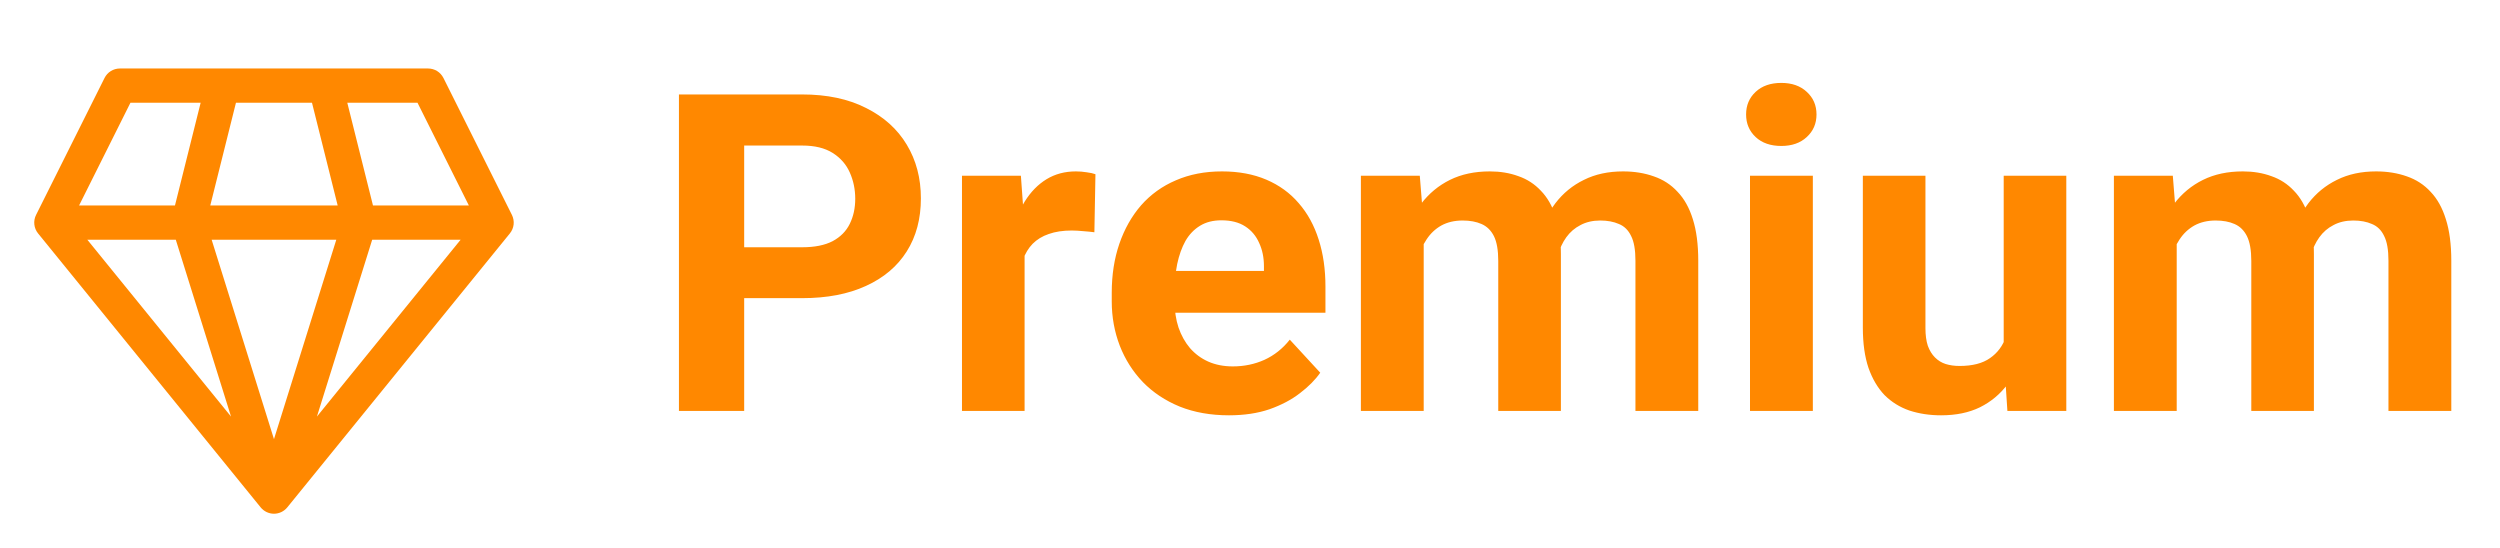 <svg width="73" height="16" viewBox="0 0 73 16" fill="none" xmlns="http://www.w3.org/2000/svg">
<path d="M23.424 8.706H21.069V7.22H23.424C23.788 7.22 24.084 7.161 24.313 7.042C24.541 6.92 24.709 6.75 24.814 6.535C24.92 6.319 24.973 6.076 24.973 5.805C24.973 5.53 24.92 5.274 24.814 5.037C24.709 4.8 24.541 4.609 24.313 4.465C24.084 4.321 23.788 4.25 23.424 4.25H21.73V12H19.825V2.758H23.424C24.148 2.758 24.768 2.889 25.284 3.151C25.805 3.41 26.203 3.767 26.477 4.224C26.753 4.681 26.89 5.204 26.89 5.792C26.89 6.389 26.753 6.905 26.477 7.341C26.203 7.777 25.805 8.113 25.284 8.35C24.768 8.587 24.148 8.706 23.424 8.706ZM29.918 6.63V12H28.09V5.132H29.81L29.918 6.63ZM31.987 5.087L31.956 6.782C31.867 6.77 31.759 6.759 31.632 6.75C31.509 6.738 31.397 6.731 31.295 6.731C31.037 6.731 30.813 6.765 30.623 6.833C30.436 6.896 30.28 6.992 30.153 7.119C30.03 7.246 29.937 7.4 29.873 7.582C29.814 7.764 29.78 7.971 29.772 8.204L29.404 8.09C29.404 7.646 29.448 7.237 29.537 6.865C29.626 6.488 29.755 6.16 29.924 5.881C30.098 5.602 30.309 5.386 30.559 5.233C30.809 5.081 31.094 5.005 31.416 5.005C31.518 5.005 31.621 5.013 31.727 5.03C31.833 5.043 31.92 5.062 31.987 5.087ZM35.885 12.127C35.352 12.127 34.873 12.042 34.45 11.873C34.027 11.7 33.667 11.46 33.371 11.156C33.079 10.851 32.855 10.498 32.698 10.096C32.542 9.689 32.463 9.258 32.463 8.801V8.547C32.463 8.026 32.537 7.55 32.685 7.119C32.834 6.687 33.045 6.312 33.32 5.995C33.6 5.678 33.938 5.434 34.336 5.265C34.734 5.092 35.182 5.005 35.682 5.005C36.168 5.005 36.6 5.085 36.977 5.246C37.353 5.407 37.669 5.635 37.922 5.932C38.181 6.228 38.375 6.583 38.506 6.998C38.638 7.409 38.703 7.866 38.703 8.369V9.131H33.244V7.912H36.907V7.772C36.907 7.519 36.86 7.292 36.767 7.093C36.678 6.89 36.543 6.729 36.361 6.611C36.179 6.492 35.946 6.433 35.663 6.433C35.421 6.433 35.214 6.486 35.041 6.592C34.867 6.698 34.725 6.846 34.615 7.036C34.509 7.227 34.429 7.451 34.374 7.709C34.323 7.963 34.298 8.242 34.298 8.547V8.801C34.298 9.076 34.336 9.33 34.412 9.562C34.492 9.795 34.605 9.996 34.748 10.165C34.897 10.335 35.074 10.466 35.282 10.559C35.493 10.652 35.732 10.699 35.999 10.699C36.329 10.699 36.636 10.635 36.919 10.508C37.207 10.377 37.455 10.18 37.662 9.918L38.551 10.883C38.407 11.09 38.21 11.289 37.96 11.479C37.715 11.67 37.419 11.826 37.072 11.949C36.725 12.068 36.329 12.127 35.885 12.127ZM41.572 6.554V12H39.738V5.132H41.458L41.572 6.554ZM41.318 8.325H40.81C40.81 7.847 40.868 7.406 40.982 7.004C41.1 6.598 41.272 6.247 41.496 5.951C41.725 5.65 42.006 5.417 42.34 5.252C42.675 5.087 43.062 5.005 43.502 5.005C43.807 5.005 44.086 5.051 44.34 5.145C44.594 5.233 44.812 5.375 44.994 5.57C45.18 5.76 45.324 6.01 45.425 6.319C45.527 6.624 45.578 6.99 45.578 7.417V12H43.749V7.62C43.749 7.307 43.707 7.066 43.623 6.896C43.538 6.727 43.417 6.609 43.261 6.541C43.108 6.473 42.924 6.439 42.709 6.439C42.471 6.439 42.264 6.488 42.086 6.585C41.913 6.683 41.769 6.818 41.655 6.992C41.541 7.161 41.456 7.36 41.401 7.588C41.346 7.817 41.318 8.062 41.318 8.325ZM45.406 8.115L44.752 8.198C44.752 7.749 44.807 7.332 44.917 6.947C45.032 6.562 45.199 6.224 45.419 5.932C45.643 5.64 45.92 5.413 46.251 5.252C46.581 5.087 46.961 5.005 47.393 5.005C47.723 5.005 48.024 5.054 48.294 5.151C48.565 5.244 48.796 5.394 48.986 5.602C49.181 5.805 49.329 6.071 49.431 6.401C49.536 6.731 49.589 7.136 49.589 7.614V12H47.755V7.614C47.755 7.296 47.713 7.055 47.628 6.89C47.547 6.721 47.429 6.604 47.273 6.541C47.12 6.473 46.938 6.439 46.727 6.439C46.507 6.439 46.314 6.484 46.149 6.573C45.984 6.657 45.846 6.776 45.736 6.928C45.626 7.081 45.544 7.258 45.489 7.461C45.434 7.66 45.406 7.878 45.406 8.115ZM52.935 5.132V12H51.1V5.132H52.935ZM50.986 3.342C50.986 3.075 51.079 2.855 51.265 2.682C51.451 2.508 51.701 2.421 52.014 2.421C52.323 2.421 52.571 2.508 52.757 2.682C52.947 2.855 53.042 3.075 53.042 3.342C53.042 3.608 52.947 3.828 52.757 4.002C52.571 4.175 52.323 4.262 52.014 4.262C51.701 4.262 51.451 4.175 51.265 4.002C51.079 3.828 50.986 3.608 50.986 3.342ZM58.508 10.356V5.132H60.336V12H58.616L58.508 10.356ZM58.711 8.947L59.251 8.934C59.251 9.391 59.198 9.816 59.092 10.21C58.986 10.599 58.827 10.938 58.616 11.226C58.404 11.509 58.138 11.731 57.816 11.892C57.494 12.049 57.116 12.127 56.68 12.127C56.345 12.127 56.036 12.08 55.753 11.987C55.474 11.89 55.232 11.74 55.029 11.537C54.83 11.329 54.674 11.065 54.56 10.743C54.45 10.417 54.395 10.026 54.395 9.569V5.132H56.223V9.582C56.223 9.785 56.246 9.956 56.292 10.096C56.343 10.235 56.413 10.35 56.502 10.438C56.591 10.527 56.694 10.591 56.813 10.629C56.936 10.667 57.071 10.686 57.219 10.686C57.596 10.686 57.892 10.61 58.108 10.457C58.328 10.305 58.482 10.098 58.571 9.835C58.664 9.569 58.711 9.273 58.711 8.947ZM63.56 6.554V12H61.726V5.132H63.446L63.56 6.554ZM63.307 8.325H62.799C62.799 7.847 62.856 7.406 62.97 7.004C63.089 6.598 63.26 6.247 63.484 5.951C63.713 5.65 63.994 5.417 64.329 5.252C64.663 5.087 65.05 5.005 65.49 5.005C65.795 5.005 66.074 5.051 66.328 5.145C66.582 5.233 66.8 5.375 66.982 5.57C67.168 5.76 67.312 6.01 67.414 6.319C67.515 6.624 67.566 6.99 67.566 7.417V12H65.738V7.62C65.738 7.307 65.695 7.066 65.611 6.896C65.526 6.727 65.406 6.609 65.249 6.541C65.097 6.473 64.913 6.439 64.697 6.439C64.46 6.439 64.252 6.488 64.075 6.585C63.901 6.683 63.757 6.818 63.643 6.992C63.529 7.161 63.444 7.36 63.389 7.588C63.334 7.817 63.307 8.062 63.307 8.325ZM67.394 8.115L66.741 8.198C66.741 7.749 66.796 7.332 66.906 6.947C67.02 6.562 67.187 6.224 67.407 5.932C67.632 5.64 67.909 5.413 68.239 5.252C68.569 5.087 68.95 5.005 69.381 5.005C69.711 5.005 70.012 5.054 70.283 5.151C70.553 5.244 70.784 5.394 70.975 5.602C71.169 5.805 71.317 6.071 71.419 6.401C71.525 6.731 71.578 7.136 71.578 7.614V12H69.743V7.614C69.743 7.296 69.701 7.055 69.616 6.89C69.536 6.721 69.417 6.604 69.261 6.541C69.108 6.473 68.926 6.439 68.715 6.439C68.495 6.439 68.302 6.484 68.137 6.573C67.972 6.657 67.835 6.776 67.725 6.928C67.615 7.081 67.532 7.258 67.477 7.461C67.422 7.66 67.394 7.878 67.394 8.115Z" fill="#FF8800"/>
<path d="M3.5 2C3.407 2 3.316 2.026 3.237 2.075C3.158 2.123 3.095 2.193 3.053 2.276L1.053 6.276C1.01 6.362 0.992 6.459 1.003 6.555C1.013 6.651 1.051 6.741 1.112 6.816L7.612 14.816C7.659 14.874 7.718 14.92 7.785 14.952C7.852 14.984 7.926 15.001 8 15.001C8.074 15.001 8.148 14.984 8.215 14.952C8.282 14.92 8.341 14.874 8.388 14.816L14.888 6.816C14.949 6.741 14.987 6.651 14.998 6.555C15.008 6.459 14.991 6.362 14.948 6.276L12.948 2.276C12.906 2.193 12.842 2.123 12.763 2.074C12.684 2.026 12.593 2 12.5 2H3.5ZM2.309 6L3.809 3H5.859L5.109 6H2.309ZM2.55 7H5.133L6.746 12.164L2.55 7ZM6.18 7H9.82L8 12.823L6.18 7ZM10.868 7H13.45L9.254 12.164L10.868 7ZM13.691 6H10.891L10.141 3H12.191L13.691 6ZM9.86 6H6.14L6.89 3H9.11L9.86 6Z" fill="#FF8800"/>
</svg>
